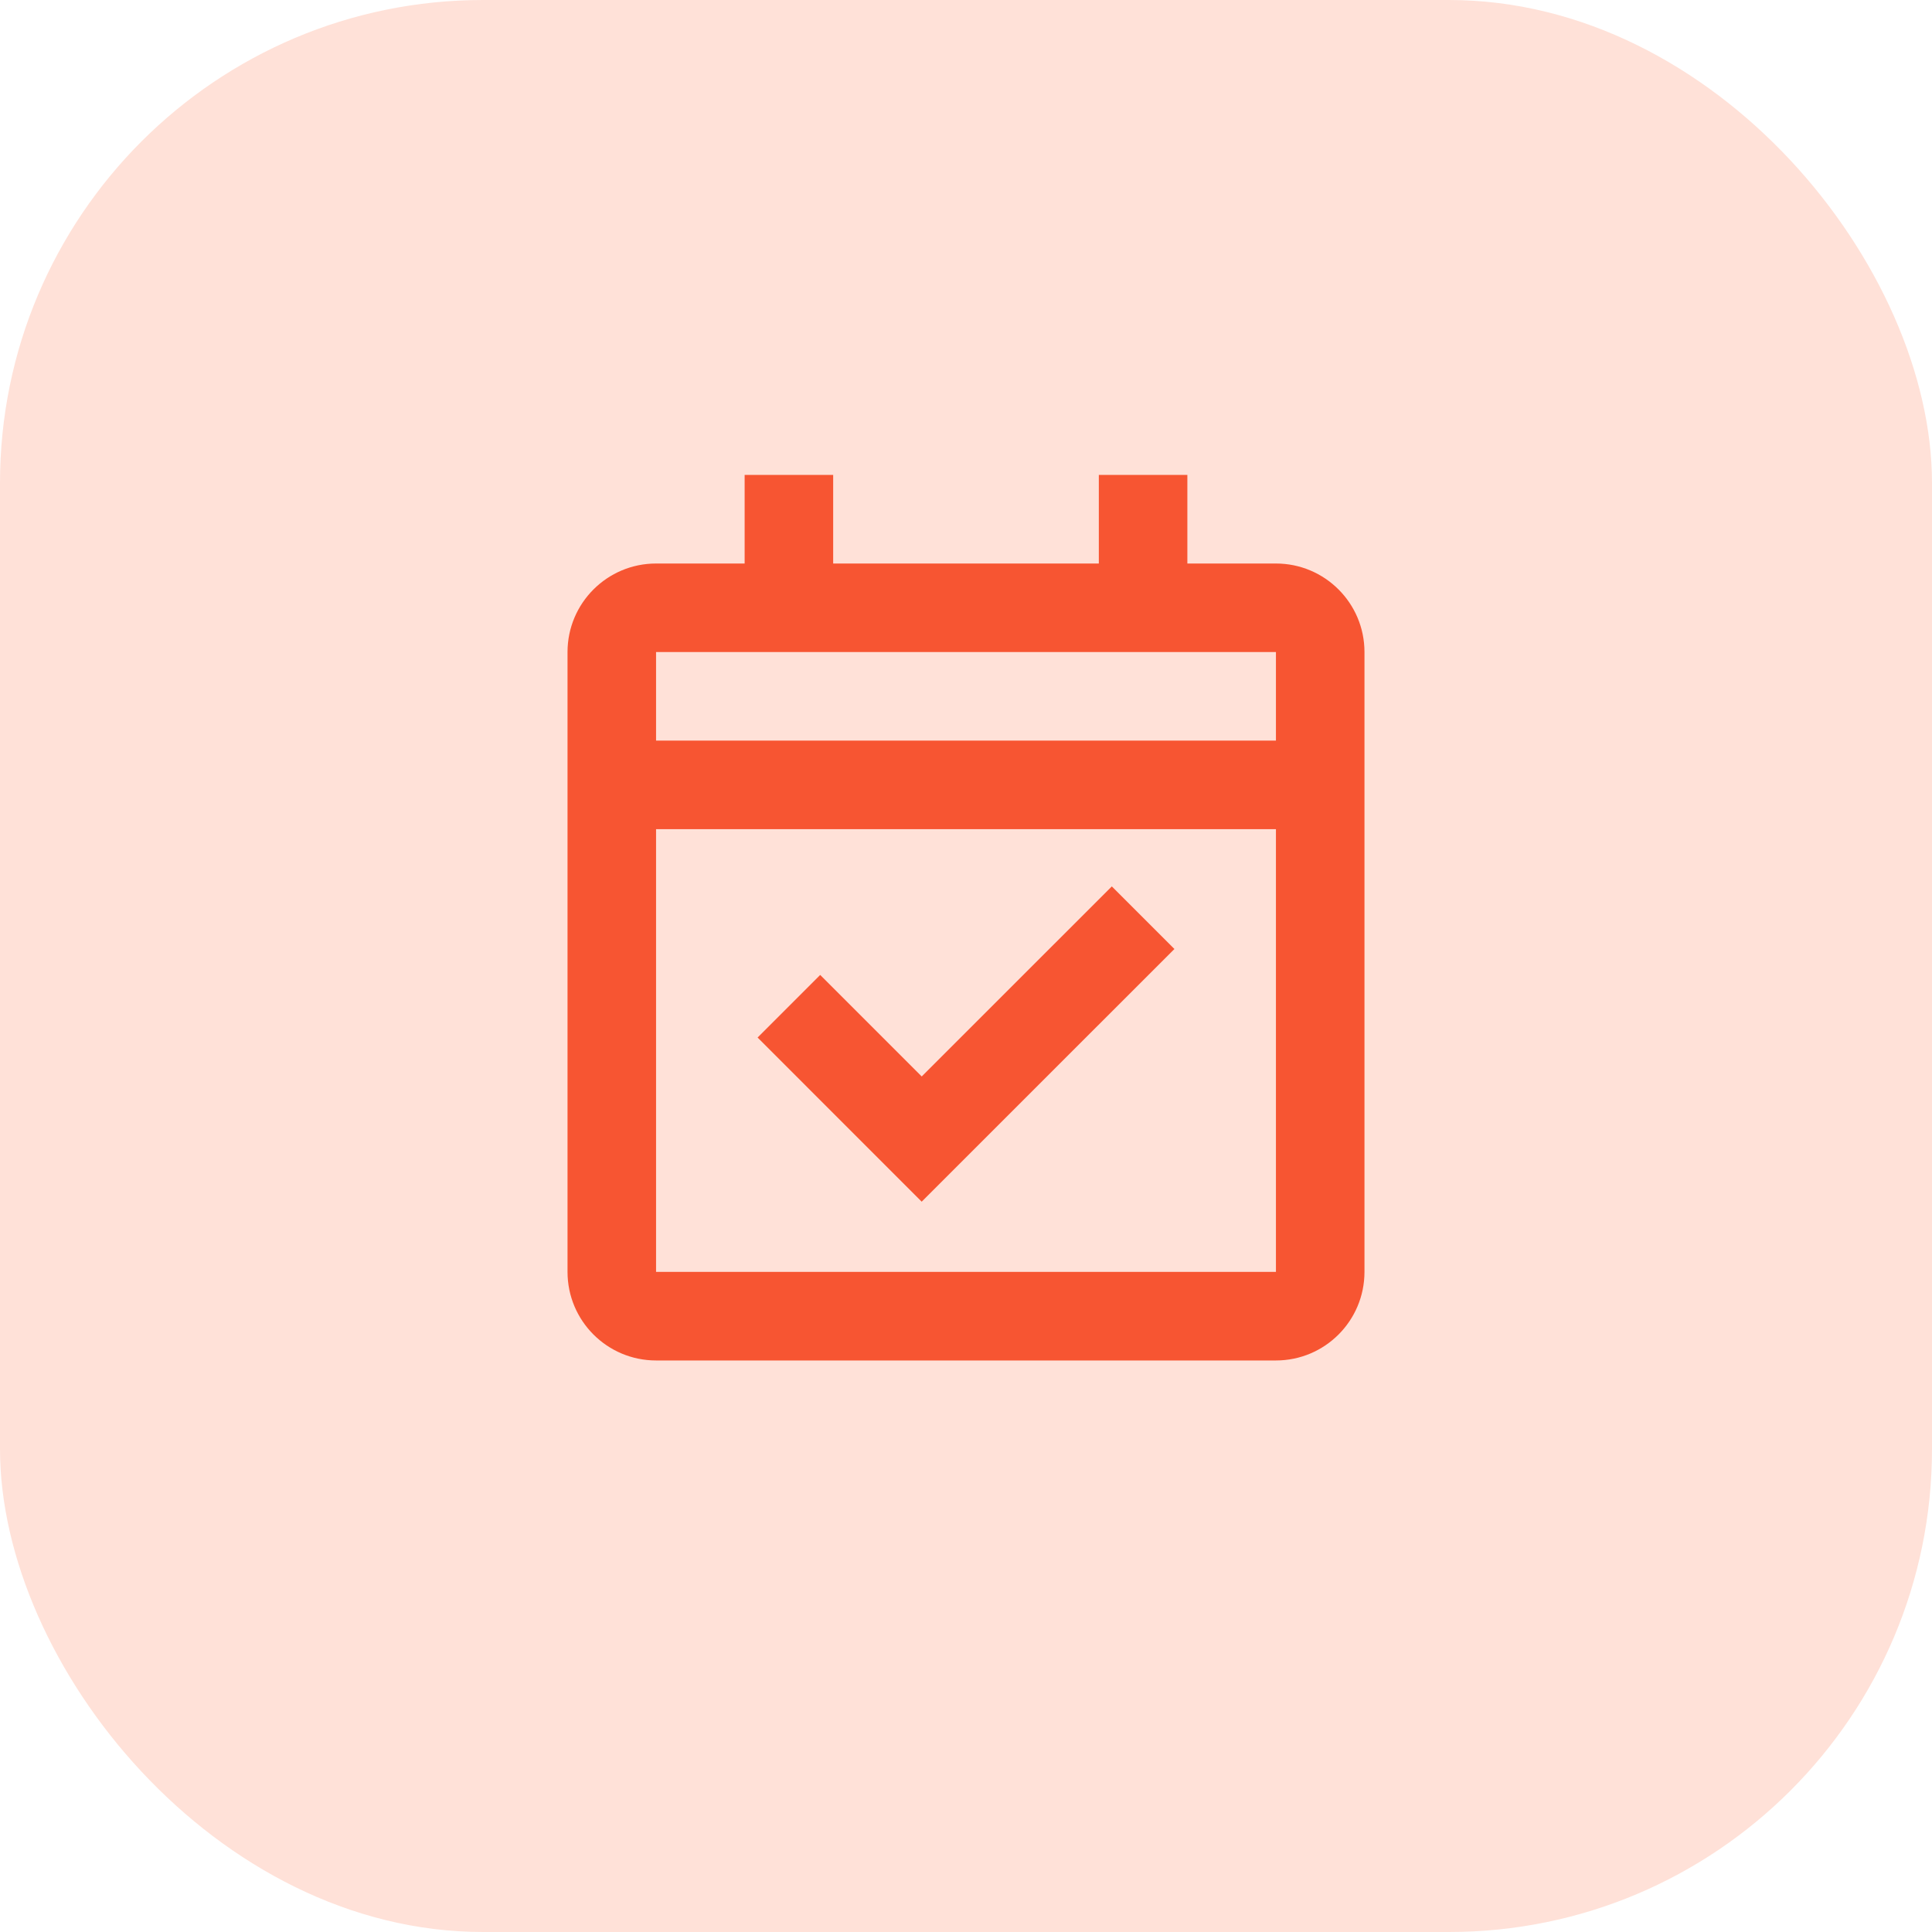 <svg width="40" height="40" viewBox="0 0 40 40" fill="none" xmlns="http://www.w3.org/2000/svg">
<rect width="40" height="40" rx="10" fill="#FFE1D8"/>
<path d="M26.417 28.167H13.583C12.571 28.167 11.75 27.346 11.75 26.333V13.5C11.75 12.488 12.571 11.667 13.583 11.667H15.417V9.833H17.25V11.667H22.75V9.833H24.583V11.667H26.417C27.429 11.667 28.25 12.488 28.25 13.5V26.333C28.25 27.346 27.429 28.167 26.417 28.167ZM13.583 17.167V26.333H26.417V17.167H13.583ZM13.583 13.5V15.333H26.417V13.5H13.583ZM19.083 24.88L15.685 21.481L16.981 20.185L19.083 22.287L23.019 18.352L24.315 19.648L19.083 24.879V24.88Z" fill="#F75532"/>
</svg>
